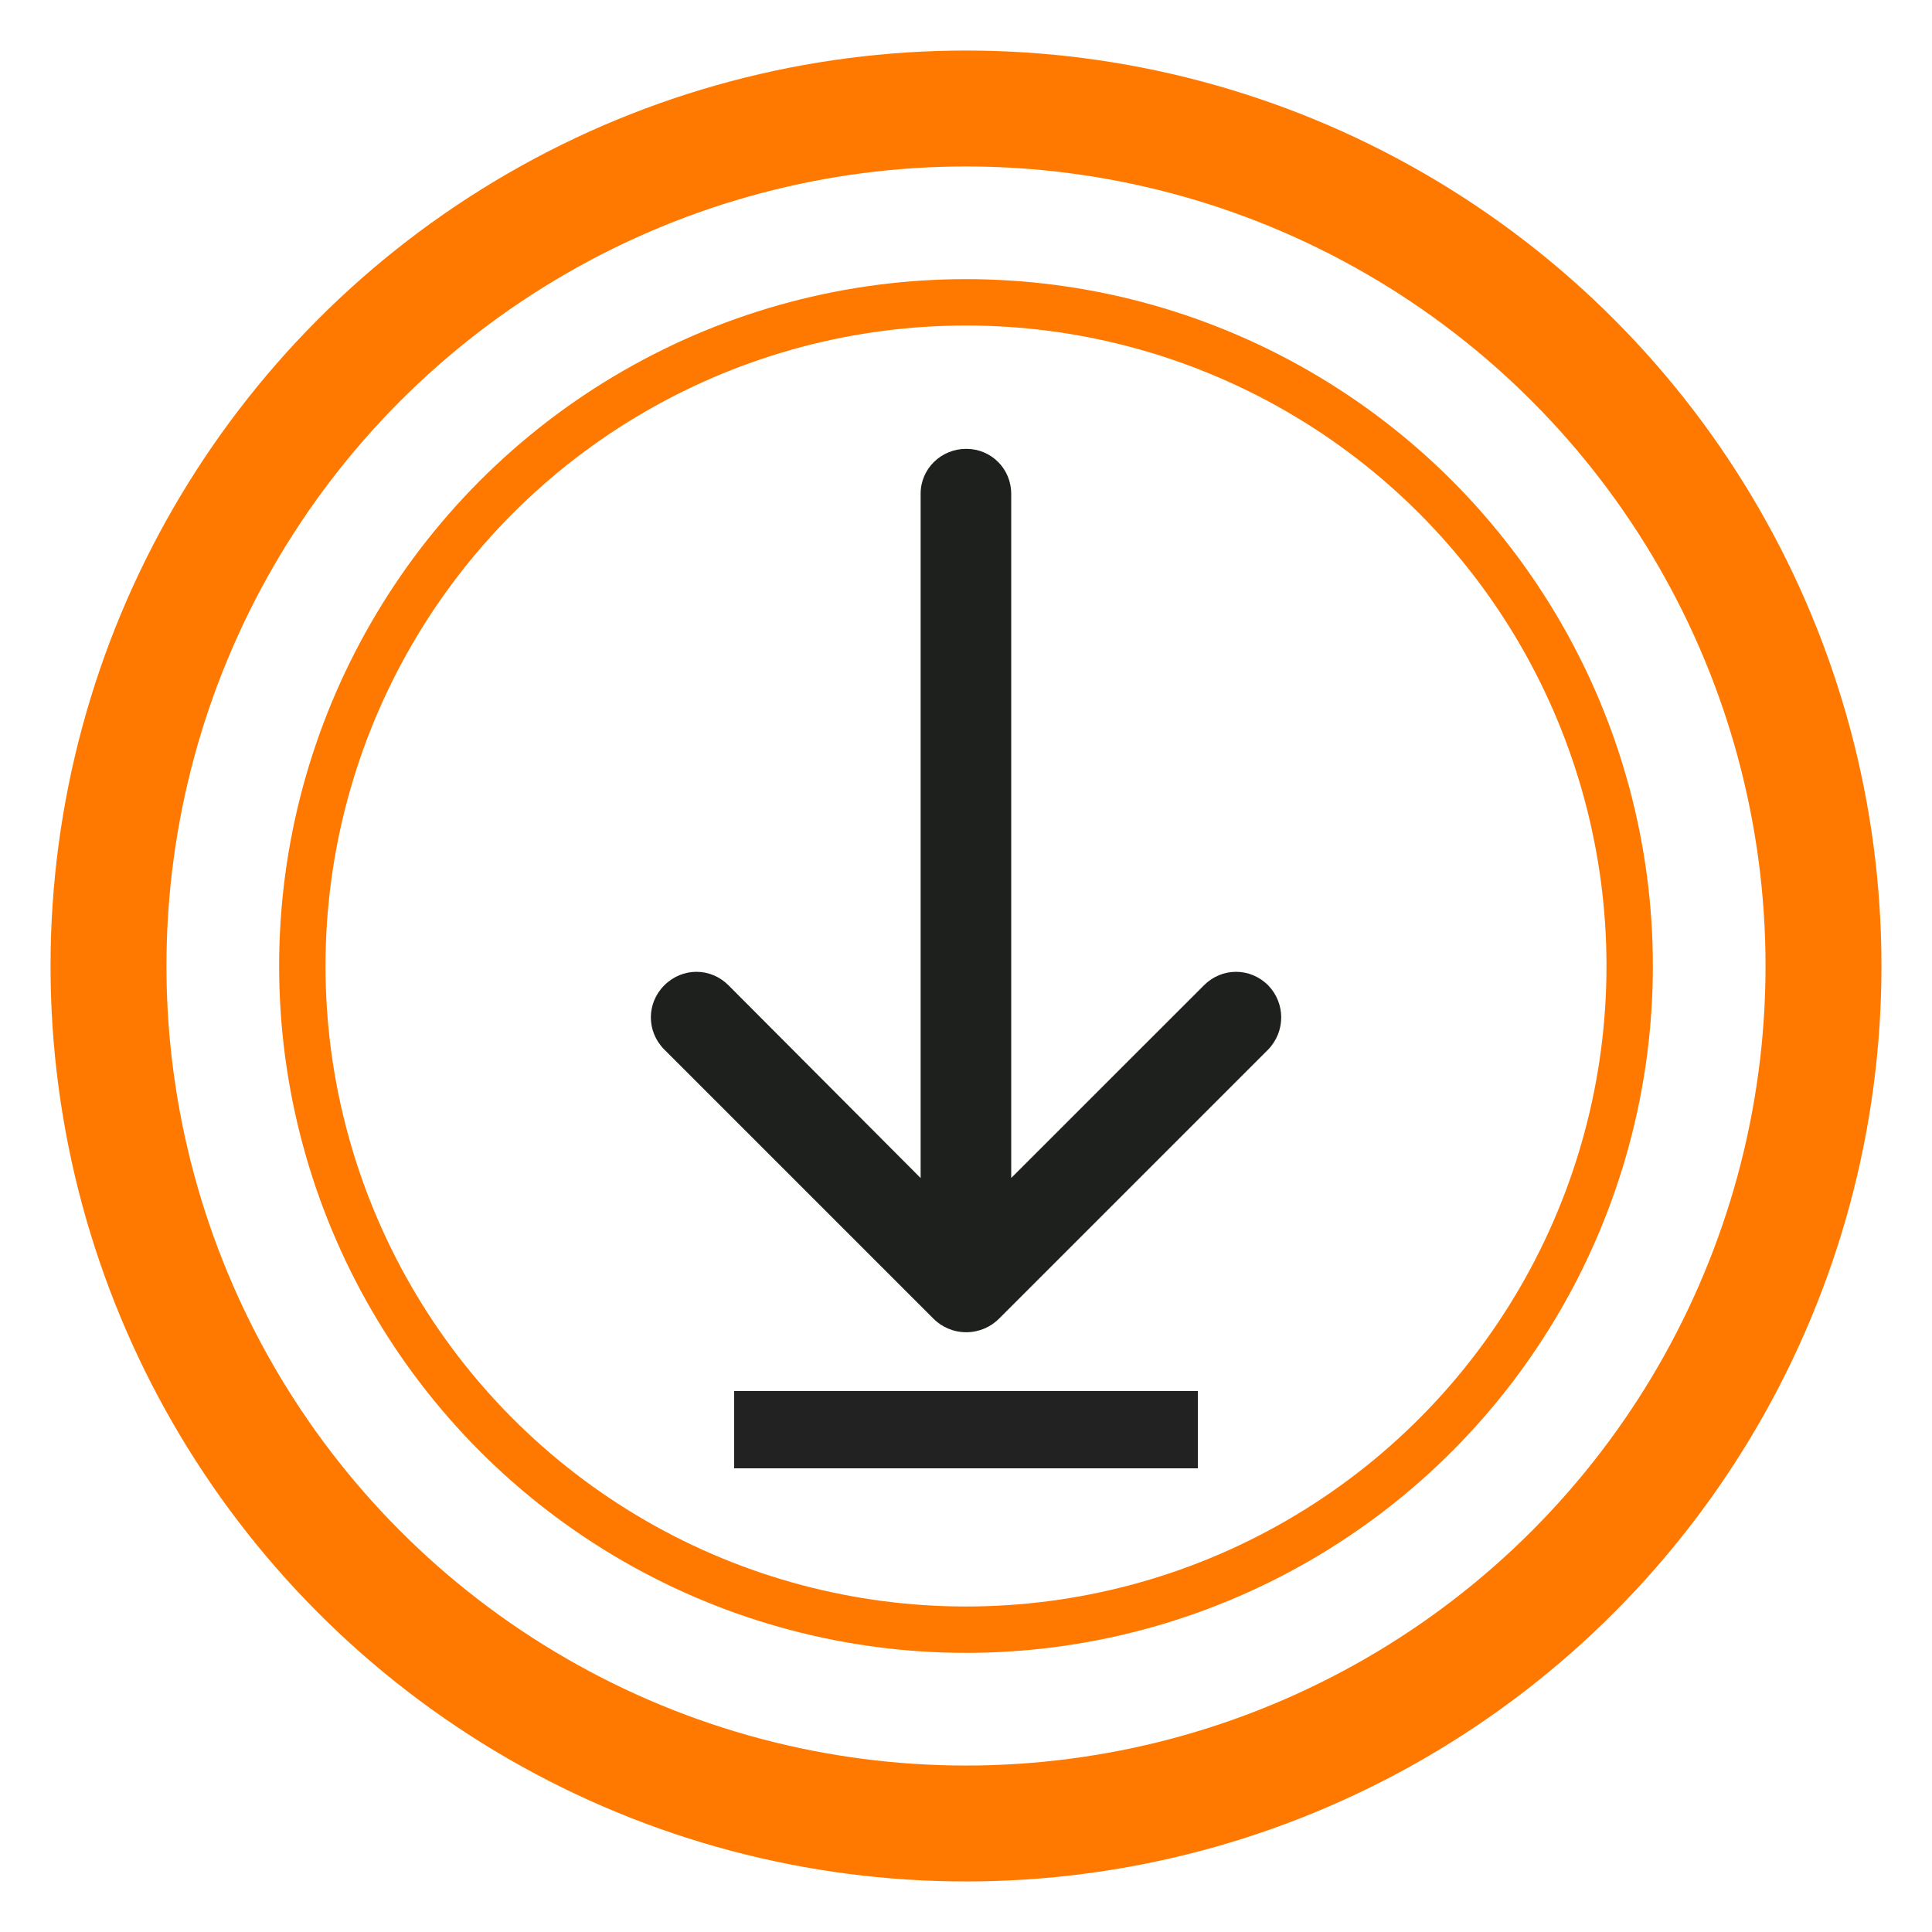 <?xml version="1.0" encoding="UTF-8"?>
<svg width="25px" height="25px" viewBox="0 0 25 25" version="1.1" xmlns="http://www.w3.org/2000/svg" xmlns:xlink="http://www.w3.org/1999/xlink">
    <!-- Generator: Sketch 41 (35326) - http://www.bohemiancoding.com/sketch -->
    <title>icon</title>
    <desc>Created with Sketch.</desc>
    <defs></defs>
    <g id="Page-1" stroke="none" stroke-width="1" fill="none" fill-rule="evenodd">
        <g id="icon">
            <circle id="Oval" stroke="#FF7900" stroke-width="1.5" cx="12.5" cy="12.5" r="11.096"></circle>
            <circle id="Oval" stroke="#FF7900" stroke-width="0.6" cx="12.5" cy="12.5" r="8.588"></circle>
            <path d="M15.579,12.75 C15.811,12.517 16.177,12.517 16.41,12.75 C16.635,12.982 16.635,13.348 16.41,13.581 L12.927,17.064 C12.819,17.172 12.669,17.239 12.503,17.239 C12.337,17.239 12.187,17.172 12.079,17.064 L8.596,13.581 C8.364,13.348 8.364,12.982 8.596,12.75 C8.829,12.517 9.195,12.517 9.427,12.75 L11.913,15.244 L11.913,6.39 C11.912,6.066 12.178,5.808 12.503,5.808 C12.827,5.808 13.085,6.066 13.085,6.39 L13.085,15.243 L15.579,12.75 Z" id="5" fill="#1E201D"></path>
            <rect id="5" fill="#222222" x="9.5" y="18" width="6" height="1"></rect>
        </g>
    </g>
</svg>